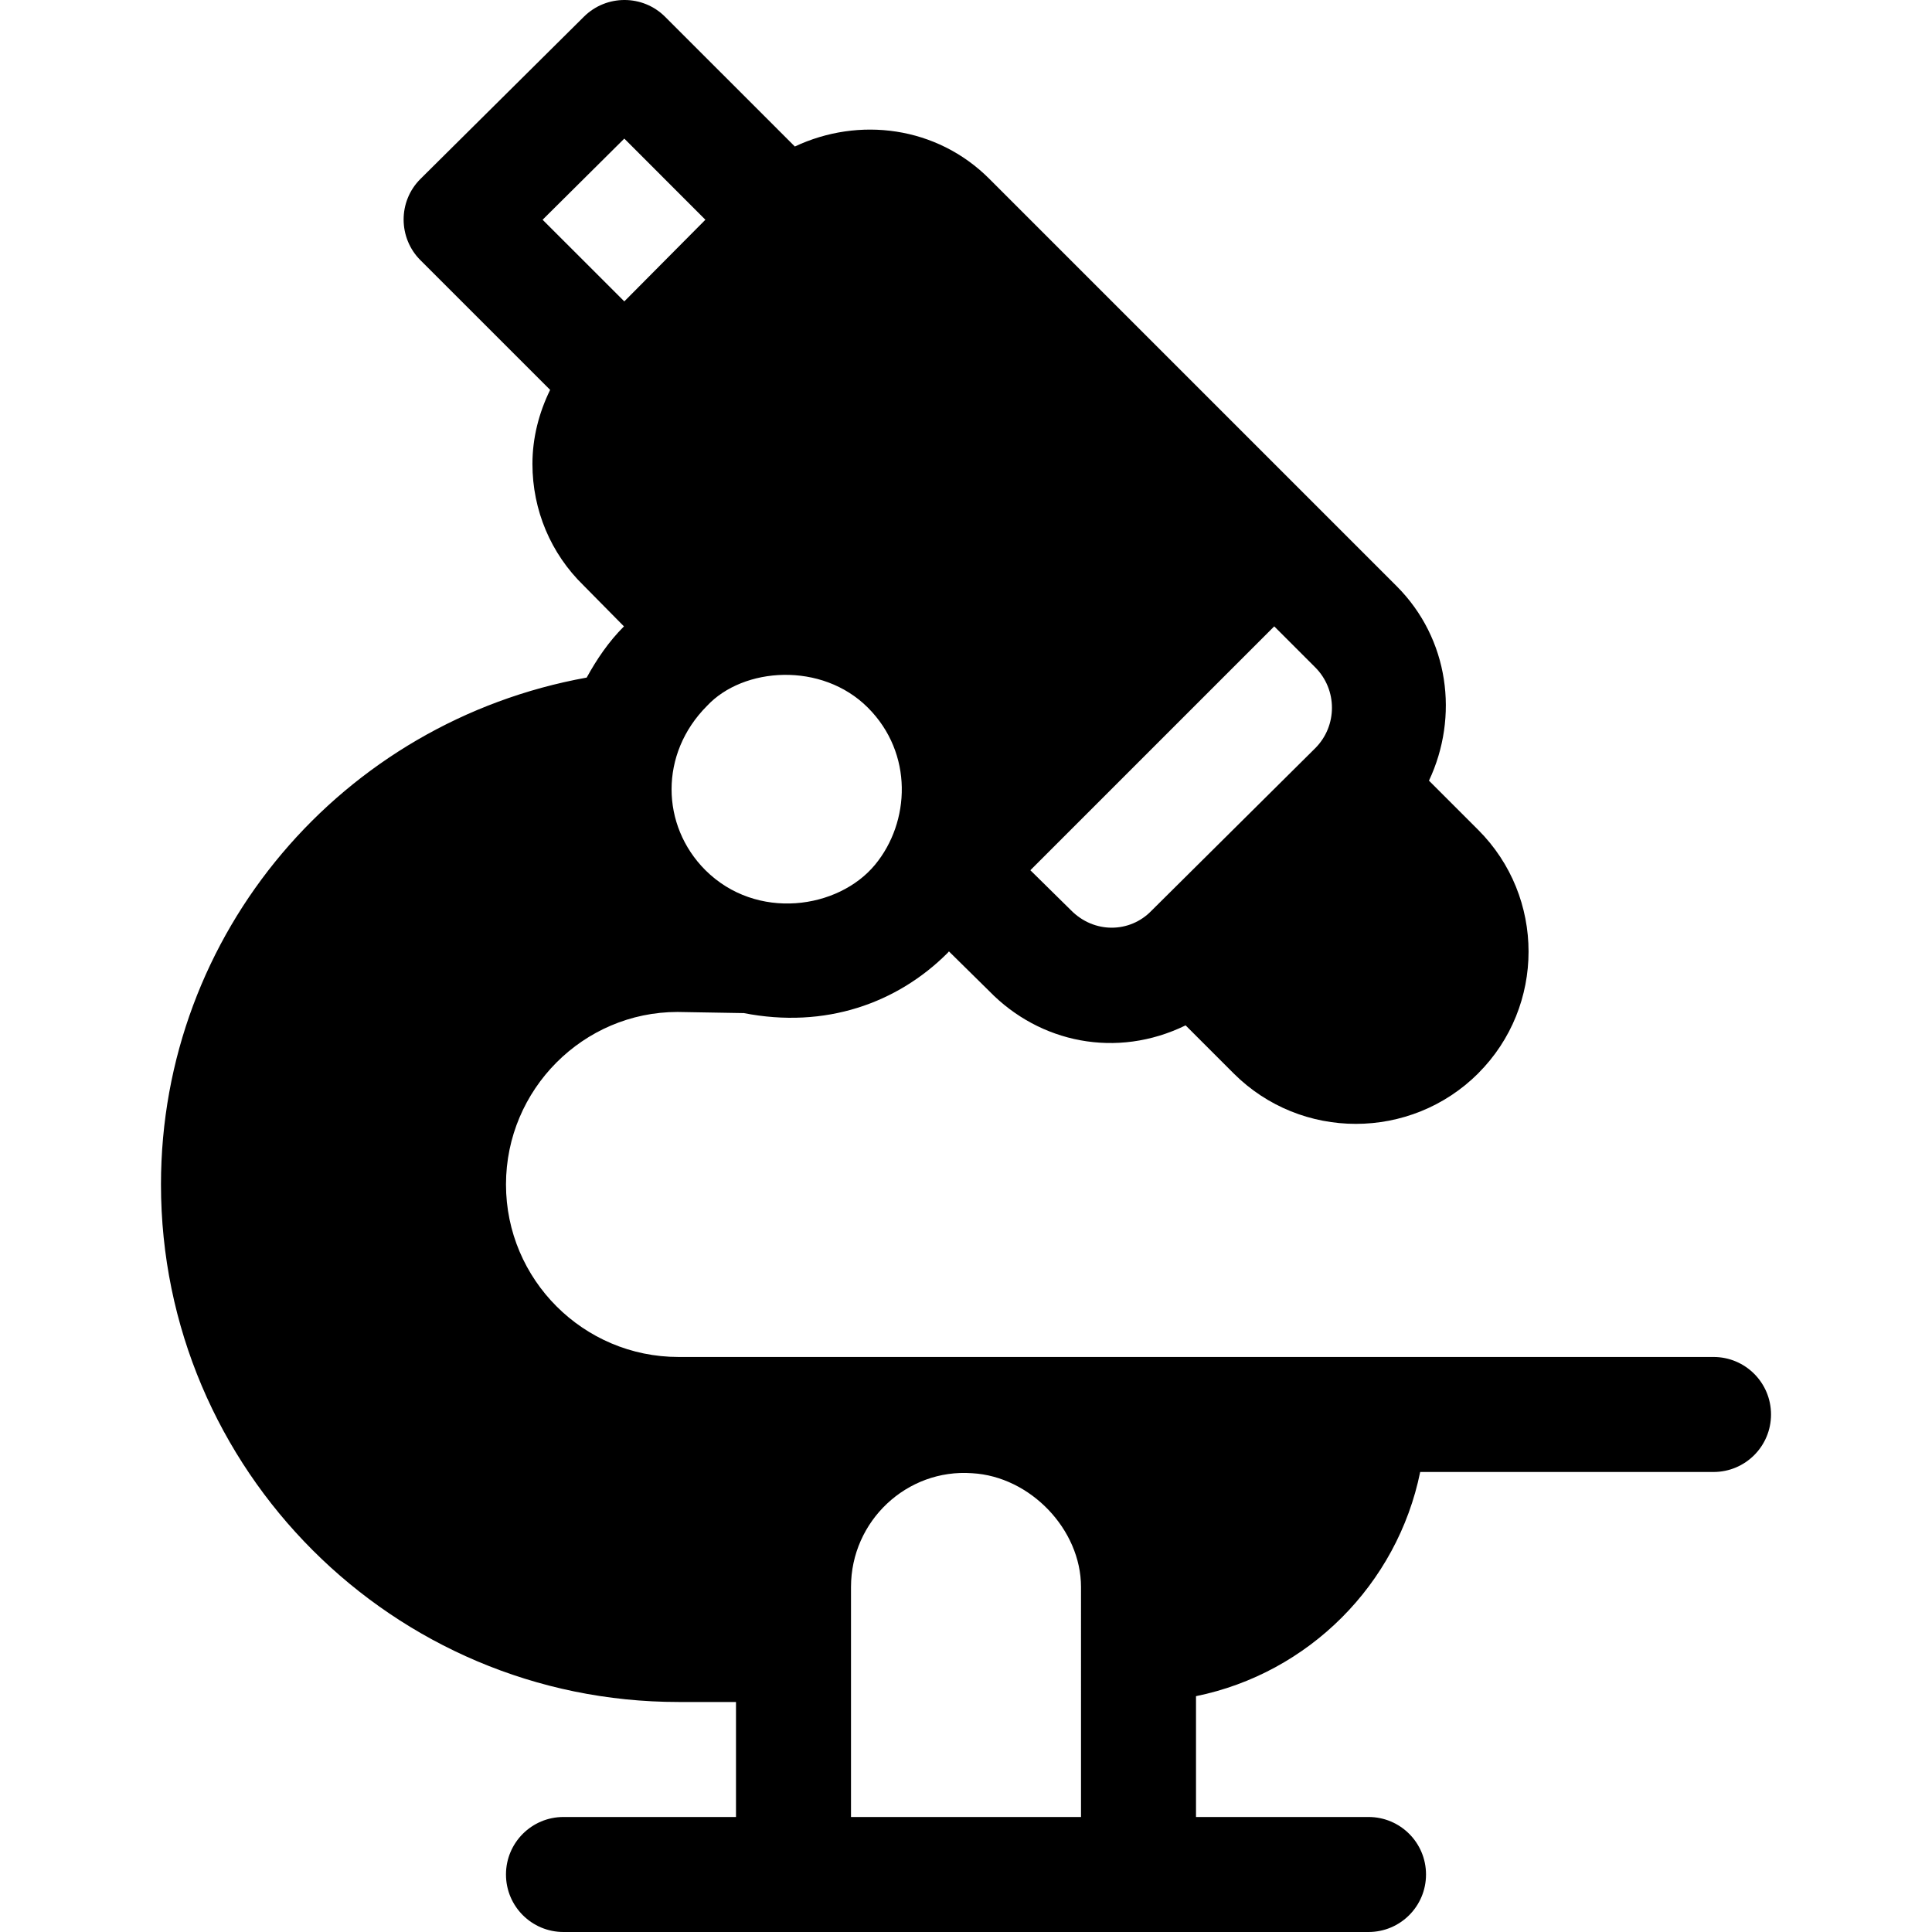 <?xml version="1.0" encoding="iso-8859-1"?>
<!-- Generator: Adobe Illustrator 19.0.0, SVG Export Plug-In . SVG Version: 6.00 Build 0)  -->
<svg xmlns="http://www.w3.org/2000/svg" xmlns:xlink="http://www.w3.org/1999/xlink" version="1.1" id="Capa_1" x="0px" y="0px" viewBox="0 0 512.002 512.002" style="enable-background:new 0 0 512.002 512.002;" xml:space="preserve">
<g>
	<g>
		<path d="M454.104,359.614c-106.626,0-185.919,0-274.295,0c-25.209,0-45.716-20.507-45.716-45.716    c0-25.209,20.507-45.716,45.448-45.716l17.367,0.298c0.043,0.002,0.076-0.018,0.119-0.016c21.725,4.28,40.831-2.659,54.079-15.906    c0.141-0.13,0.235-0.292,0.374-0.424l10.683,10.529c13.333,13.701,33.714,18.002,52.035,9.072l12.714,12.714    c17.859,17.859,46.936,17.843,64.824,0.015v-0.015c17.799-17.783,17.799-46.743,0-64.526l-13.042-13.042    c7.977-16.926,5.381-37.607-8.596-51.574c-48.245-48.245-59.703-59.703-107.89-107.89c-13.949-13.985-34.612-16.58-51.566-8.589    L176.266,4.453c-5.923-5.923-15.552-5.938-21.504-0.045l-43.29,42.963c-6.101,6.038-5.904,15.764-0.045,21.593l34.365,34.354    c-2.969,6.075-4.691,12.701-4.691,19.636c0,12.248,4.881,23.766,13.542,32.189L165.355,166c-4.078,4.07-7.207,8.721-9.878,13.568    C90.692,191.278,42.66,247.253,42.66,313.9c0,75.627,61.52,137.147,137.147,137.147h15.239v30.477h-45.716    c-8.423,0-15.239,6.816-15.239,15.239c0,8.423,6.816,15.239,15.239,15.239c79.274,0,134.835,0,213.341,0    c8.423,0,15.239-6.816,15.239-15.239c0-8.423-6.816-15.239-15.239-15.239h-45.716v-32.019    c29.81-6.075,53.337-29.602,59.412-59.412h77.735c8.423,0,15.239-6.816,15.239-15.239    C469.341,366.431,462.527,359.614,454.104,359.614z M337.685,165.992l10.863,10.863c5.91,5.908,5.91,15.519,0.001,21.428    l-43.245,42.92c-0.002,0.002-0.002,0.002-0.004,0.004l-0.19,0.19c-5.685,5.863-15.179,6.086-21.34-0.224l-10.715-10.551    L337.685,165.992z M229.989,187.525c12.118,12.118,11.233,30.356,1.912,41.636c-9.729,11.775-31.406,14.952-44.978,1.43    c-11.8-11.82-12.199-30.83,0.417-43.498C196.981,176.72,217.799,175.334,229.989,187.525z M143.796,58.235l21.652-21.504    l21.488,21.504l-21.488,21.638L143.796,58.235z M286.479,481.522h-60.954c0-21.611,0-38.695,0-60.954    c0-17.48,14.809-31.398,32.102-30.148c15.406,0.862,28.853,14.905,28.853,30.148C286.479,442.828,286.479,459.911,286.479,481.522    z"/>
	</g>
</g>
<g>
</g>
<g>
</g>
<g>
</g>
<g>
</g>
<g>
</g>
<g>
</g>
<g>
</g>
<g>
</g>
<g>
</g>
<g>
</g>
<g>
</g>
<g>
</g>
<g>
</g>
<g>
</g>
<g>
</g>
</svg>
